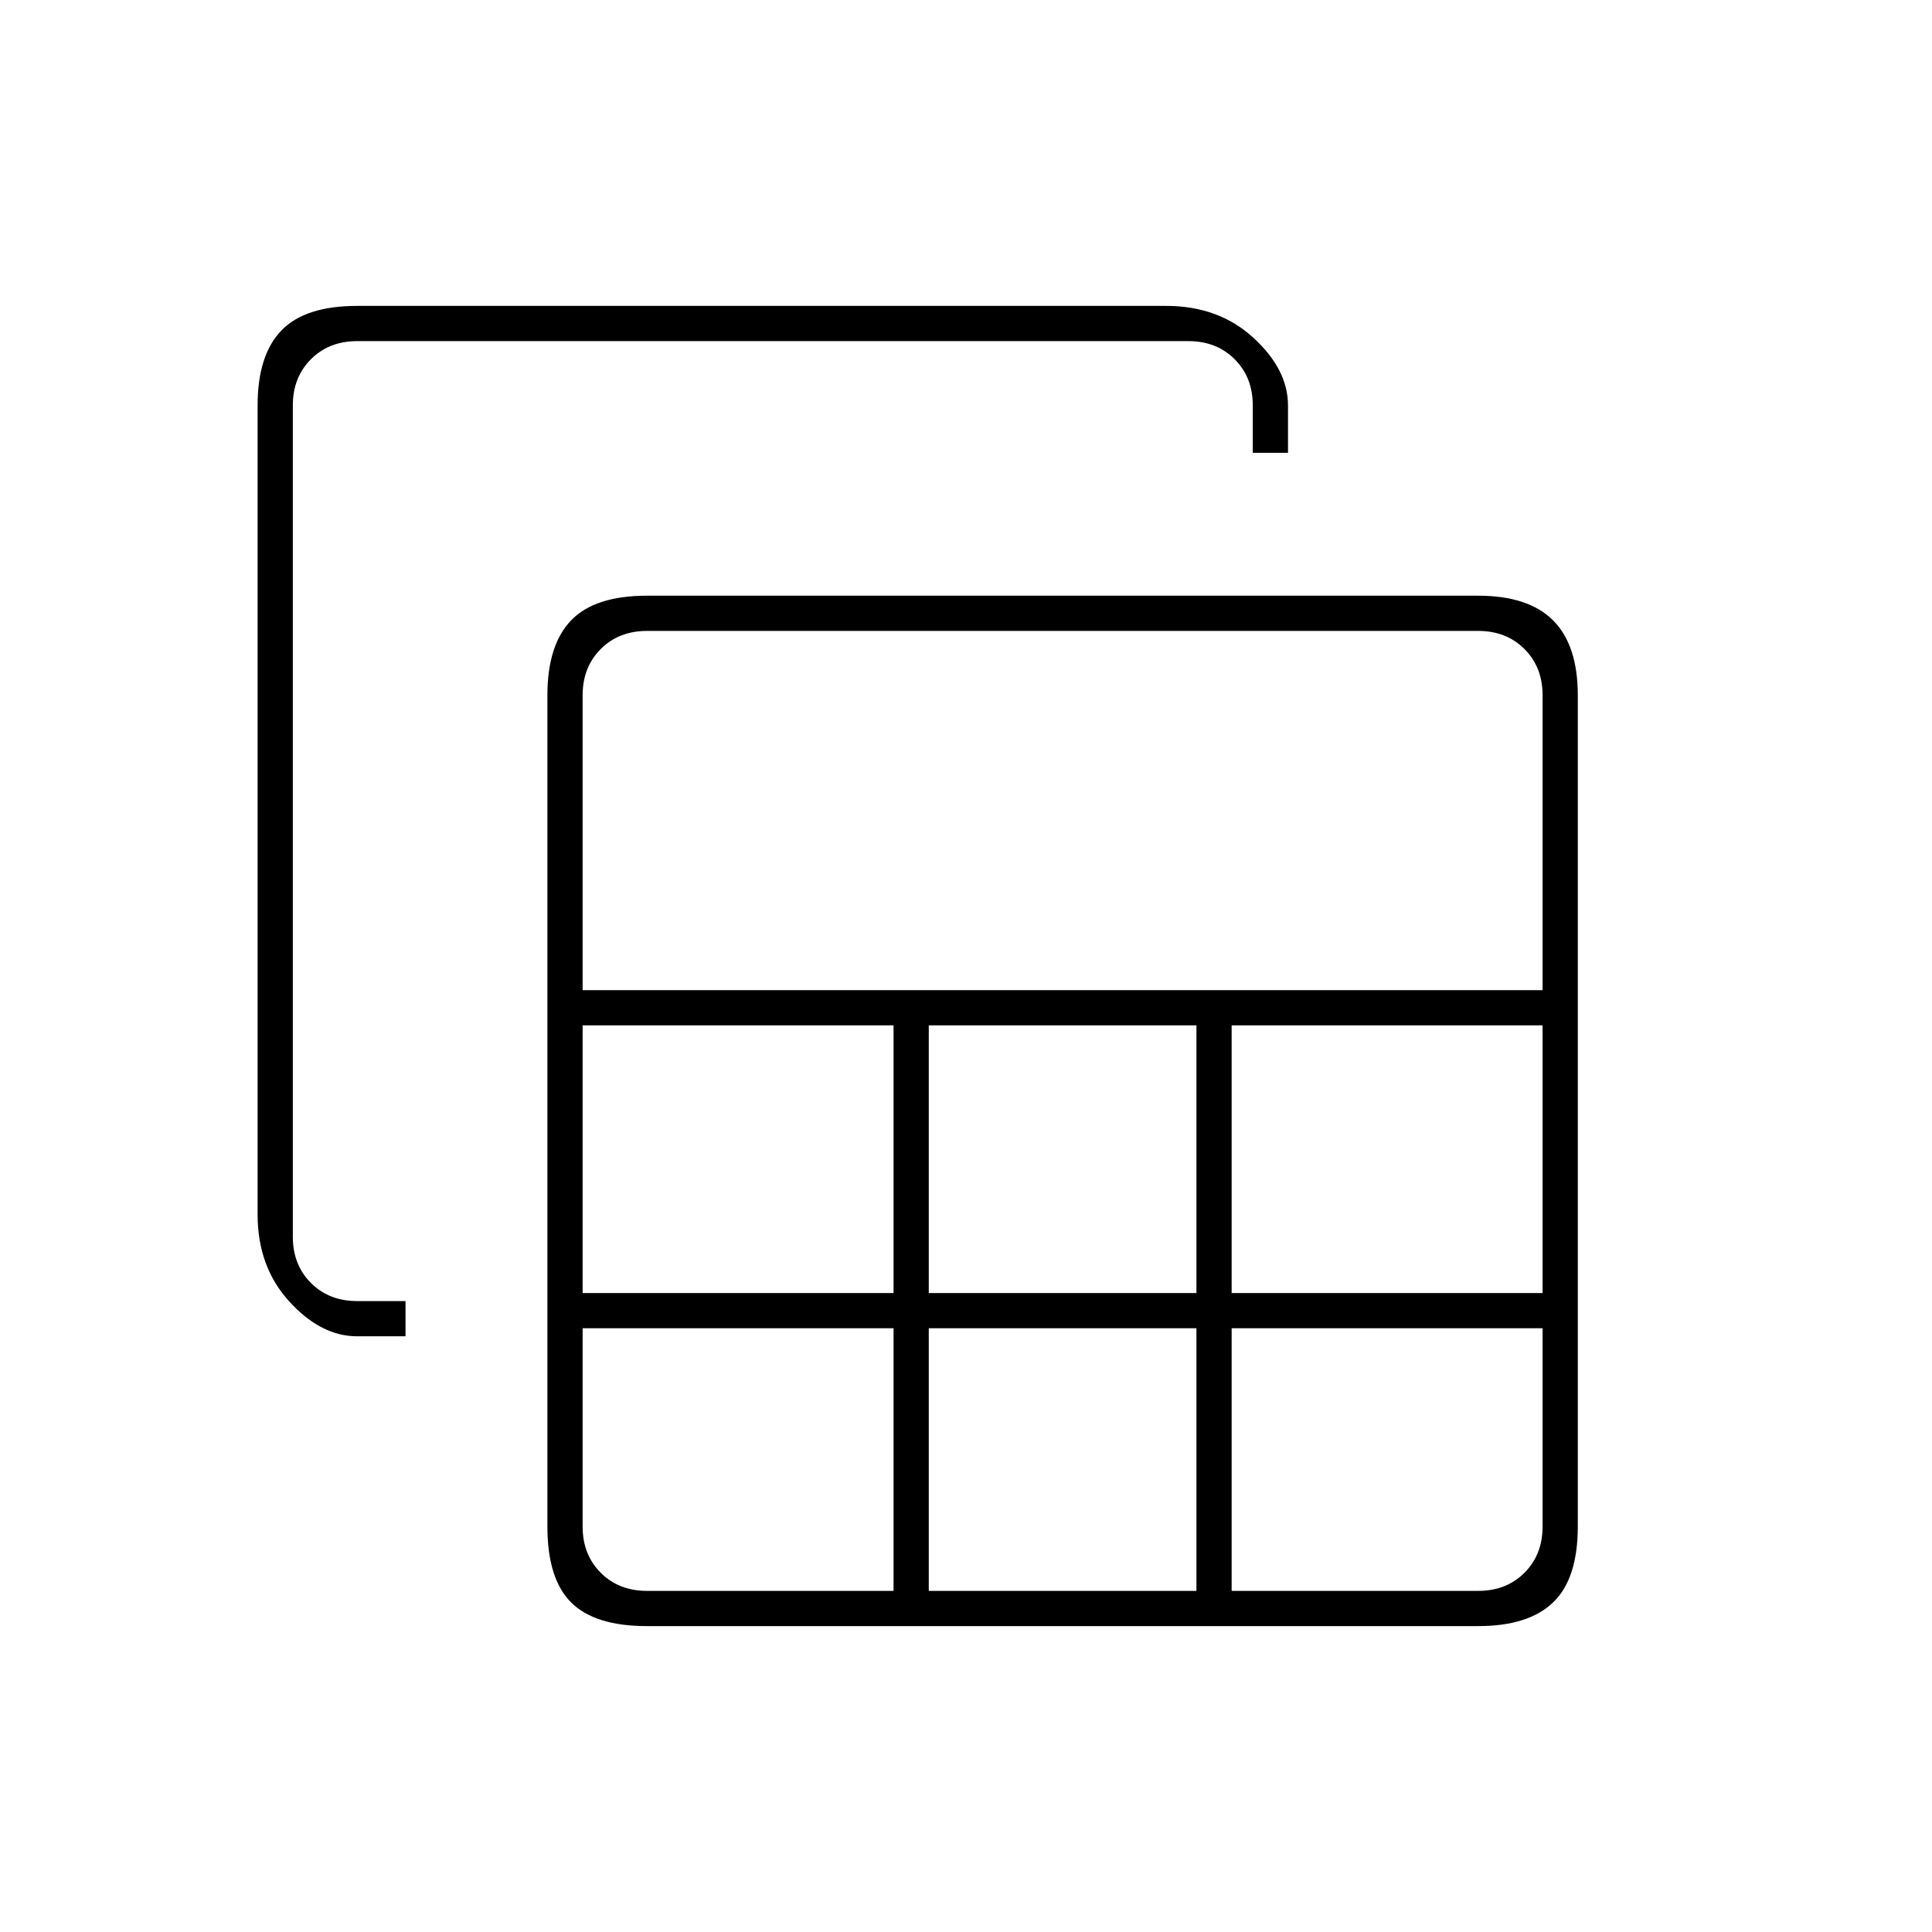 <svg xmlns="http://www.w3.org/2000/svg" height="20" viewBox="0 -960 960 960" width="20"><path d="M321.5-152q-25.97 0-37.73-11.77Q272-175.53 272-201.5v-413q0-24.97 11.77-37.23Q295.53-664 321.5-664h413q24.97 0 37.23 12.27Q784-639.47 784-614.5v413q0 25.97-12.27 37.73Q759.47-152 734.5-152h-413Zm-32-316h477v-146.5q0-14-9-23t-23-9h-413q-14 0-23 9t-9 23V-468Zm172 150.5h133v-133h-133v133Zm0 148h133V-300h-133v130.5Zm-172-148H444v-133H289.5v133Zm322.5 0h154.5v-133H612v133Zm-290.5 148H444V-300H289.5v98.5q0 14 9 23t23 9Zm290.5 0h122.5q14 0 23-9t9-23V-300H612v130.5ZM177.5-296q-17.97 0-33.73-17.27Q128-330.53 128-356.5v-402q0-24.97 11.77-37.23Q151.53-808 177.5-808h402q25.97 0 43.23 15.77Q640-776.47 640-758.5v23.5h-17.5v-23.5q0-14-9-23t-23-9h-413q-14 0-23 9t-9 23v413q0 14 9 23t23 9h24v17.5h-24Z"/></svg>